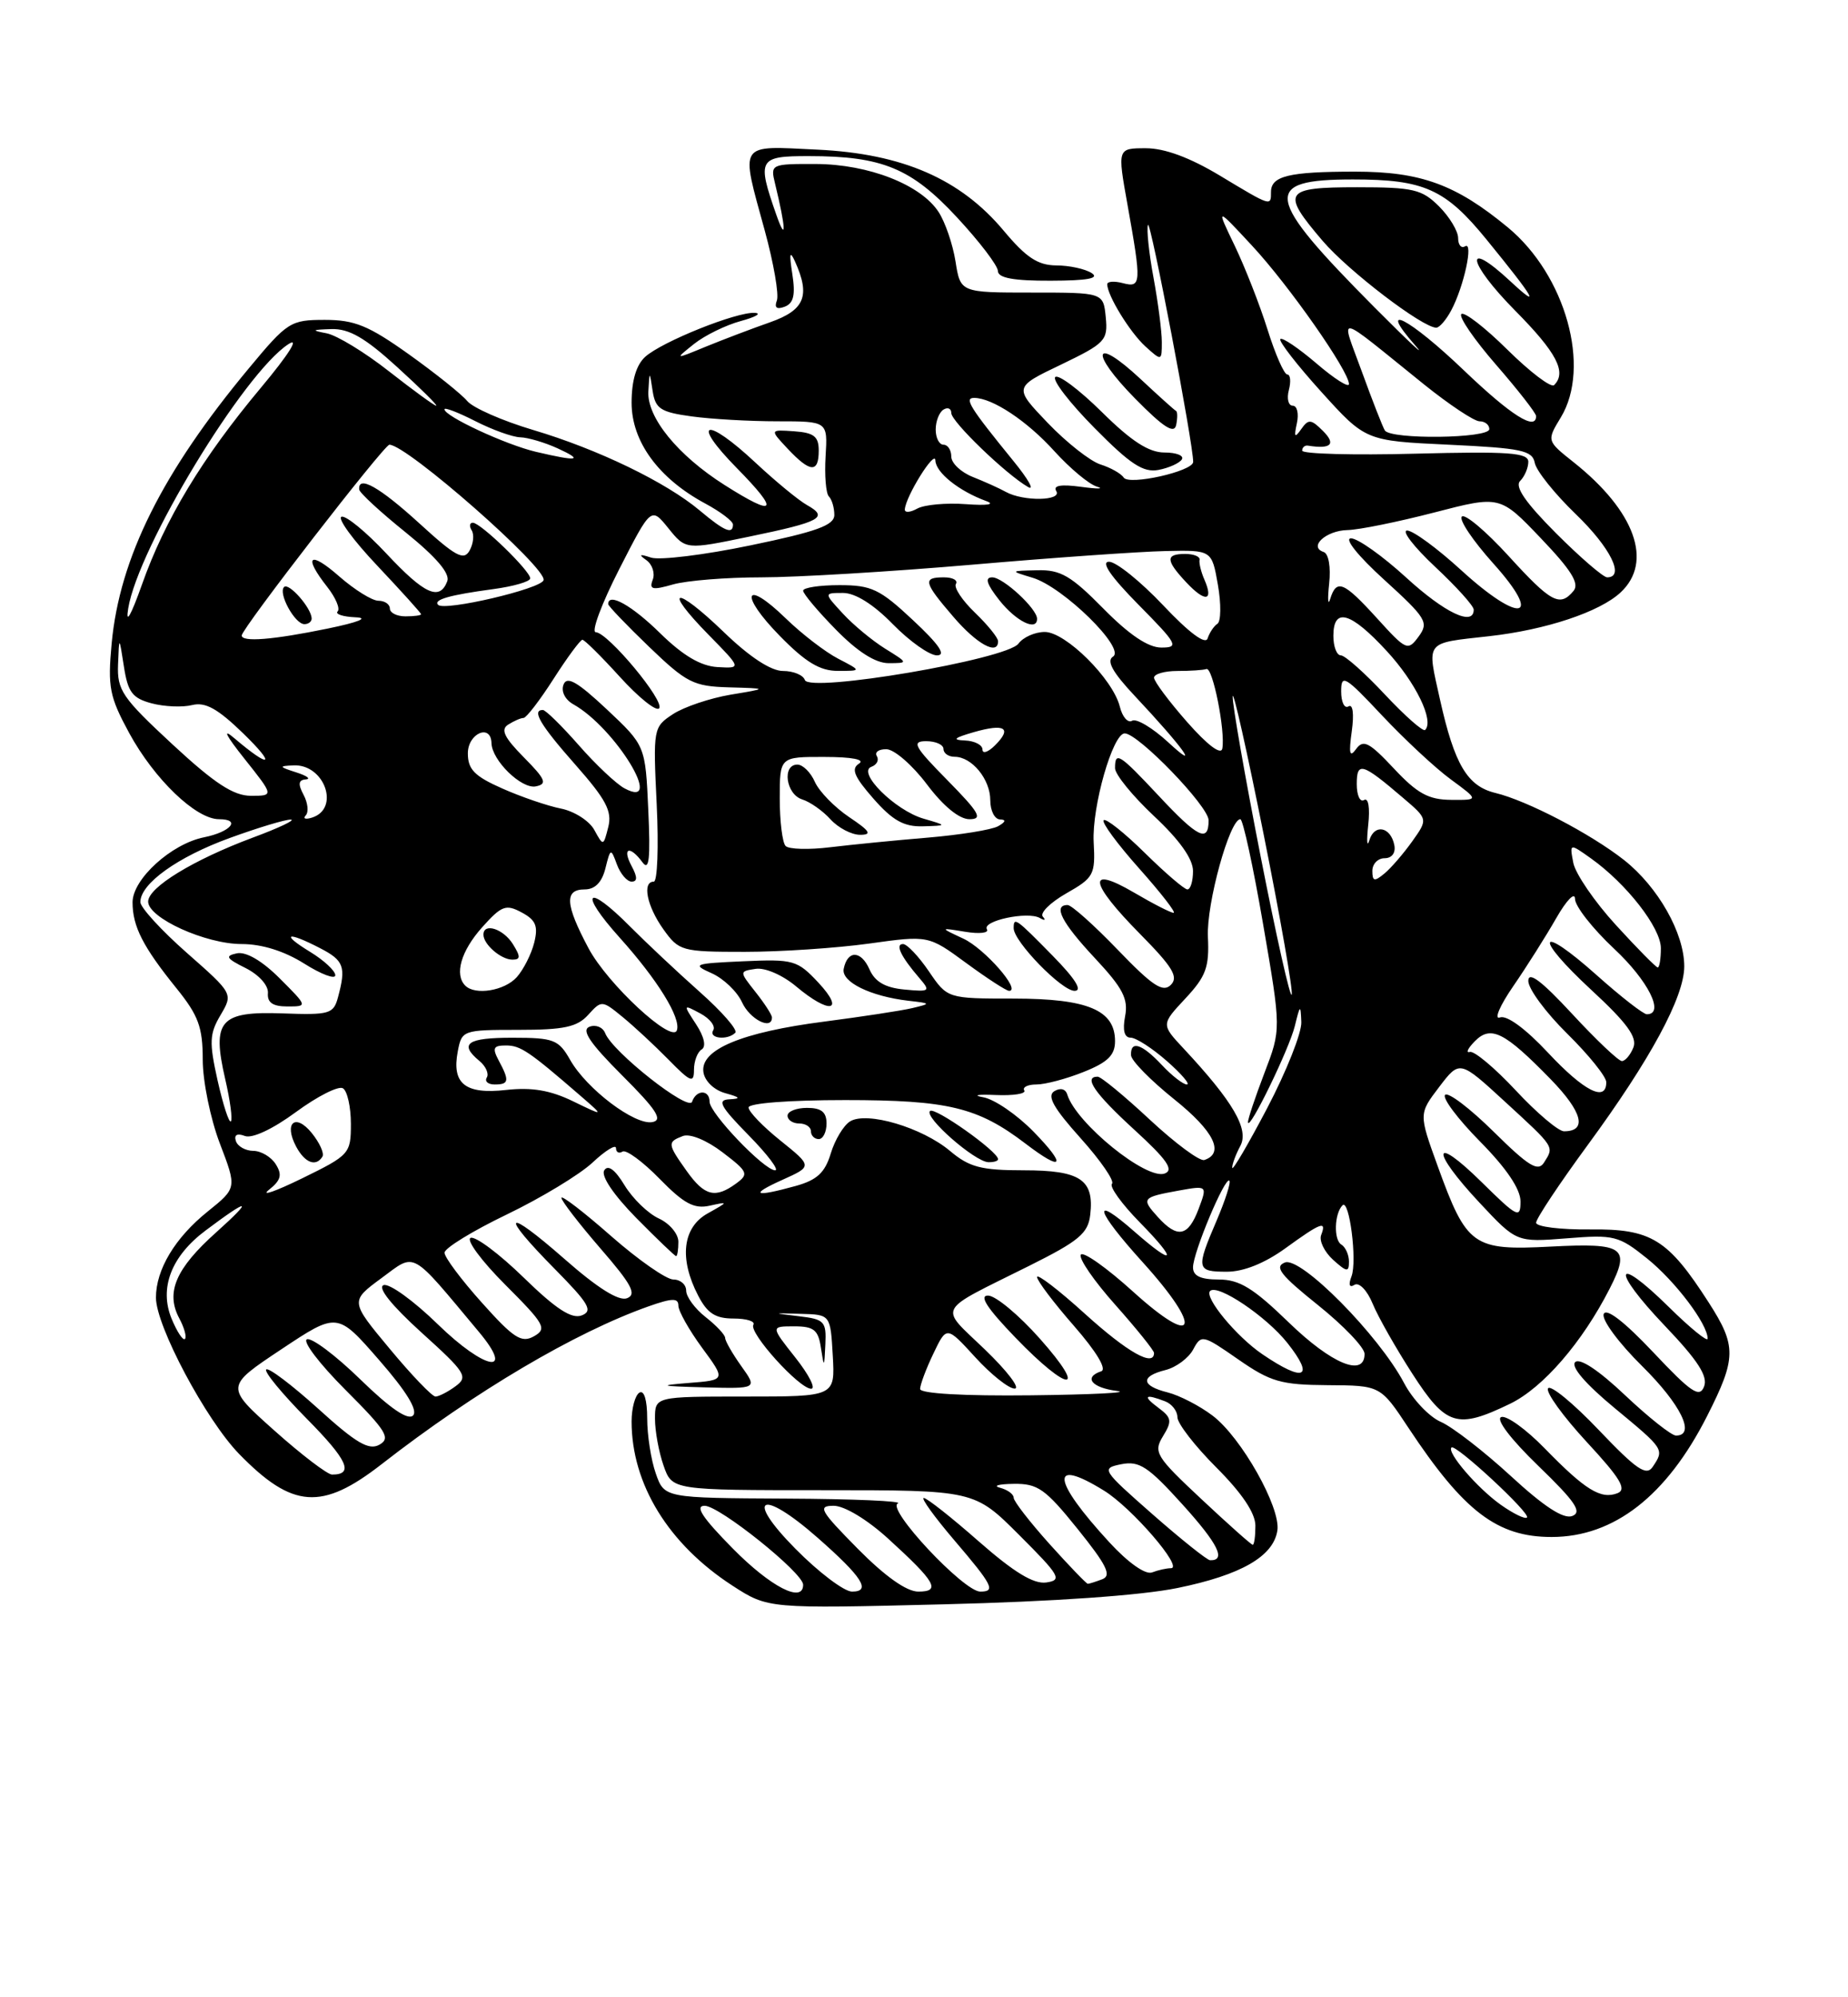 <?xml version="1.0" encoding="UTF-8" standalone="no"?>
<!DOCTYPE svg PUBLIC "-//W3C//DTD SVG 1.1//EN" "http://www.w3.org/Graphics/SVG/1.1/DTD/svg11.dtd" >
<svg xmlns="http://www.w3.org/2000/svg" xmlns:xlink="http://www.w3.org/1999/xlink" version="1.1" viewBox="0 0 237 256">
 <g >
 <path fill="currentColor"
d=" M 151.00 203.54 C 159.18 201.87 163.32 199.48 163.82 196.16 C 164.26 193.22 159.20 184.25 155.53 181.46 C 153.86 180.19 151.26 178.85 149.75 178.47 C 146.34 177.62 146.22 176.41 149.47 175.60 C 150.83 175.26 152.43 174.07 153.02 172.97 C 154.06 171.02 154.23 171.06 158.79 174.23 C 162.95 177.12 164.29 177.50 170.27 177.54 C 177.04 177.58 177.04 177.58 180.65 183.04 C 187.74 193.74 192.02 197.00 198.99 197.00 C 206.98 197.00 213.74 191.74 218.93 181.50 C 222.70 174.07 222.72 172.52 219.14 166.95 C 213.90 158.80 211.77 157.49 203.91 157.58 C 200.11 157.62 197.00 157.23 197.00 156.72 C 197.00 156.20 199.98 151.72 203.62 146.76 C 211.67 135.79 216.00 127.78 216.00 123.86 C 216.00 119.60 212.64 113.68 208.29 110.24 C 203.99 106.86 195.84 102.61 191.76 101.63 C 188.18 100.76 186.53 97.98 184.68 89.69 C 182.98 82.02 182.62 82.48 191.00 81.54 C 198.25 80.73 205.17 78.43 207.84 75.93 C 212.04 72.02 209.69 65.51 201.83 59.26 C 198.35 56.50 198.35 56.50 200.17 53.50 C 204.08 47.06 200.79 35.28 193.38 29.15 C 186.71 23.64 182.21 22.00 173.77 22.00 C 165.29 22.00 163.00 22.56 163.00 24.61 C 163.00 26.47 163.06 26.49 156.43 22.50 C 152.60 20.20 149.37 19.00 146.96 19.00 C 143.30 19.00 143.30 19.00 144.60 26.25 C 146.41 36.36 146.37 36.91 144.00 36.29 C 142.90 36.00 142.00 36.07 142.00 36.43 C 142.00 37.87 144.91 42.60 146.90 44.41 C 148.98 46.29 149.00 46.29 149.00 43.84 C 149.00 42.48 148.52 38.78 147.94 35.62 C 147.35 32.46 147.03 29.40 147.22 28.83 C 147.52 27.95 153.07 57.08 153.02 59.21 C 152.99 60.41 144.78 62.25 144.11 61.21 C 143.77 60.69 142.43 59.94 141.13 59.53 C 139.83 59.12 136.79 56.73 134.38 54.22 C 130.00 49.64 130.00 49.64 136.06 46.74 C 141.75 44.00 142.10 43.64 141.81 40.67 C 141.50 37.50 141.50 37.50 132.34 37.50 C 123.17 37.50 123.17 37.50 122.54 33.50 C 122.19 31.30 121.21 28.45 120.37 27.17 C 118.08 23.66 111.39 21.05 104.64 21.02 C 98.89 21.00 98.79 21.05 99.39 23.50 C 100.80 29.29 100.88 31.29 99.55 27.50 C 97.06 20.38 97.27 20.00 103.75 20.01 C 113.15 20.01 116.88 21.56 122.73 27.86 C 125.61 30.96 127.98 34.06 127.98 34.75 C 128.00 35.63 130.02 36.00 134.75 35.98 C 139.48 35.97 141.05 35.68 140.00 35.00 C 139.18 34.47 137.13 34.02 135.46 34.02 C 133.10 34.00 131.60 33.01 128.73 29.58 C 123.17 22.93 115.75 19.70 104.83 19.18 C 94.56 18.69 94.94 18.10 98.08 29.56 C 99.22 33.73 99.92 37.76 99.63 38.52 C 99.28 39.44 99.61 39.70 100.64 39.31 C 101.78 38.87 102.03 37.80 101.61 35.11 C 101.20 32.49 101.29 32.05 101.95 33.50 C 103.95 37.92 103.21 39.74 98.75 41.31 C 96.41 42.13 92.70 43.54 90.50 44.44 C 86.50 46.09 86.50 46.09 89.00 44.09 C 90.38 42.99 93.08 41.67 95.00 41.15 C 96.92 40.63 97.73 40.16 96.79 40.10 C 94.45 39.96 84.91 43.79 82.75 45.73 C 81.60 46.77 81.00 48.78 81.00 51.62 C 81.00 56.59 84.45 61.31 90.43 64.53 C 92.40 65.59 94.00 66.80 94.00 67.23 C 94.00 68.55 92.90 68.09 89.75 65.44 C 85.43 61.81 76.69 57.58 68.37 55.11 C 64.44 53.94 60.64 52.27 59.92 51.40 C 59.20 50.53 55.82 47.83 52.43 45.41 C 47.28 41.74 45.48 41.00 41.66 41.00 C 37.26 41.00 36.86 41.25 31.92 47.20 C 20.82 60.53 15.34 71.51 14.32 82.47 C 13.80 88.08 14.04 89.29 16.56 93.94 C 19.80 99.89 25.13 105.00 28.09 105.00 C 30.96 105.00 29.60 106.63 26.16 107.32 C 21.97 108.16 17.00 112.68 17.00 115.65 C 17.00 118.74 18.33 121.35 22.63 126.67 C 25.45 130.16 26.00 131.65 26.00 135.83 C 26.00 138.58 26.99 143.40 28.19 146.55 C 30.38 152.27 30.38 152.27 26.65 155.27 C 22.46 158.63 20.00 162.71 20.00 166.32 C 20.00 169.95 26.41 181.99 30.67 186.36 C 37.51 193.37 41.27 193.64 48.94 187.67 C 60.90 178.36 73.77 170.76 83.20 167.43 C 86.21 166.37 87.00 166.35 87.00 167.35 C 87.00 168.04 88.37 170.47 90.04 172.75 C 93.09 176.89 93.09 176.89 88.29 177.26 C 84.31 177.58 84.65 177.67 90.32 177.82 C 97.14 178.00 97.14 178.00 95.07 175.10 C 93.93 173.50 93.00 171.88 93.00 171.49 C 93.00 171.10 91.88 169.90 90.50 168.82 C 89.12 167.74 88.00 166.21 88.00 165.43 C 88.00 164.64 87.26 164.00 86.36 164.00 C 85.46 164.00 81.86 161.49 78.36 158.42 C 74.86 155.34 72.00 153.15 72.00 153.53 C 72.00 153.91 74.25 156.83 77.00 160.01 C 81.02 164.64 81.69 165.90 80.41 166.40 C 79.36 166.80 76.64 165.10 72.41 161.38 C 64.70 154.62 63.97 155.39 71.18 162.68 C 75.55 167.11 76.08 168.03 74.60 168.60 C 73.31 169.09 71.30 167.78 67.17 163.76 C 64.05 160.72 60.99 158.43 60.36 158.66 C 59.74 158.90 61.73 161.60 64.79 164.66 C 69.87 169.74 70.19 170.31 68.47 171.28 C 66.88 172.17 65.87 171.52 61.80 166.97 C 59.16 164.03 57.00 161.14 57.01 160.56 C 57.01 159.98 60.61 157.77 65.00 155.66 C 69.38 153.55 74.33 150.56 75.99 149.01 C 77.64 147.46 79.00 146.63 79.00 147.16 C 79.00 147.69 79.38 147.89 79.84 147.60 C 80.30 147.32 82.43 148.88 84.59 151.09 C 87.69 154.26 89.01 154.98 91.00 154.54 C 93.45 154.00 93.45 154.02 90.75 155.53 C 87.54 157.32 87.07 161.31 89.53 166.05 C 90.71 168.33 91.74 169.00 94.08 169.00 C 95.75 169.00 96.89 169.36 96.62 169.80 C 96.00 170.81 102.50 178.00 104.03 178.00 C 104.66 178.00 103.74 176.20 102.00 174.00 C 98.83 170.00 98.83 170.00 101.85 170.00 C 104.37 170.00 104.94 170.45 105.28 172.75 C 105.68 175.36 105.71 175.33 105.85 172.31 C 105.99 169.37 105.72 169.09 102.49 168.71 C 98.98 168.29 98.98 168.29 102.74 168.40 C 106.50 168.50 106.50 168.50 106.80 173.75 C 107.10 179.00 107.10 179.00 95.55 179.00 C 84.00 179.00 84.00 179.00 84.00 181.85 C 84.00 183.42 84.49 186.12 85.10 187.85 C 86.20 191.00 86.20 191.00 105.58 191.00 C 124.96 191.00 124.96 191.00 130.71 196.75 C 135.95 201.98 136.26 202.53 134.18 202.83 C 132.56 203.06 130.05 201.53 125.54 197.58 C 122.05 194.51 118.87 192.00 118.47 192.00 C 118.08 192.00 119.84 194.43 122.38 197.41 C 127.32 203.19 127.73 204.00 125.72 204.00 C 123.58 204.00 113.59 193.32 115.15 192.70 C 115.89 192.40 109.46 192.12 100.85 192.08 C 85.20 192.00 85.20 192.00 84.10 188.85 C 83.49 187.12 83.00 183.94 83.00 181.79 C 83.00 179.44 82.60 178.13 82.00 178.50 C 81.45 178.84 81.00 180.50 81.00 182.19 C 81.00 190.23 85.73 197.92 93.94 203.24 C 98.50 206.19 98.50 206.19 121.00 205.63 C 135.11 205.28 146.30 204.50 151.00 203.54 Z  M 87.00 159.16 C 87.00 158.15 85.87 156.81 84.50 156.18 C 83.12 155.55 81.15 153.64 80.11 151.94 C 78.87 149.89 77.97 149.24 77.49 150.01 C 77.05 150.72 78.69 153.15 81.59 156.10 C 84.25 158.79 86.55 161.00 86.71 161.00 C 86.87 161.00 87.00 160.17 87.00 159.16 Z  M 151.57 58.88 C 151.87 58.40 150.87 58.00 149.34 58.00 C 147.34 58.00 145.10 56.56 141.31 52.81 C 138.41 49.95 135.73 47.94 135.33 48.33 C 134.94 48.73 137.21 51.67 140.38 54.87 C 144.98 59.53 146.63 60.60 148.58 60.23 C 149.93 59.97 151.27 59.36 151.57 58.88 Z  M 150.82 52.67 C 150.63 52.58 148.57 50.73 146.25 48.56 C 140.23 42.95 139.65 45.06 145.56 51.07 C 149.21 54.78 150.59 55.67 150.84 54.47 C 151.02 53.58 151.02 52.77 150.82 52.67 Z  M 94.00 198.50 C 90.08 194.53 89.07 193.00 90.37 193.00 C 92.27 193.00 103.00 201.60 103.00 203.12 C 103.00 205.54 98.85 203.41 94.00 198.50 Z  M 102.00 198.50 C 95.40 191.82 97.61 190.73 104.85 197.09 C 110.59 202.13 111.78 204.00 109.27 204.00 C 108.26 204.00 104.99 201.53 102.00 198.50 Z  M 110.00 198.50 C 105.16 193.60 104.82 193.00 106.92 193.00 C 108.29 193.00 111.21 194.76 113.89 197.20 C 120.01 202.77 120.71 204.00 117.77 204.00 C 116.26 204.00 113.50 202.04 110.00 198.50 Z  M 134.59 197.89 C 132.07 195.08 130.00 192.42 130.00 191.97 C 130.00 191.51 129.21 190.94 128.25 190.69 C 127.29 190.44 128.07 190.21 130.00 190.19 C 133.09 190.14 134.06 190.83 138.21 195.98 C 141.92 200.59 142.59 201.94 141.38 202.41 C 140.53 202.73 139.69 203.00 139.51 203.00 C 139.33 203.00 137.12 200.70 134.59 197.89 Z  M 142.28 197.69 C 134.88 189.66 134.58 186.72 141.59 191.06 C 145.16 193.26 151.83 201.00 150.17 201.00 C 149.61 201.00 148.53 201.24 147.75 201.54 C 146.91 201.87 144.69 200.31 142.28 197.69 Z  M 147.81 194.09 C 141.29 188.36 141.19 188.20 143.81 187.67 C 146.11 187.22 147.25 187.97 151.64 192.82 C 156.23 197.89 157.29 200.04 155.19 199.98 C 154.81 199.97 151.49 197.32 147.81 194.09 Z  M 154.07 192.14 C 148.22 186.67 147.90 186.13 149.15 184.08 C 150.34 182.15 150.26 181.70 148.56 180.44 C 146.50 178.91 146.81 178.61 149.42 179.61 C 150.29 179.94 151.00 180.86 151.00 181.65 C 151.00 182.45 153.25 185.35 156.00 188.10 C 159.28 191.38 161.00 193.94 161.00 195.55 C 161.00 196.90 160.85 198.00 160.66 198.00 C 160.47 198.00 157.51 195.36 154.07 192.14 Z  M 192.44 192.85 C 189.45 190.72 185.51 186.14 186.15 185.53 C 186.67 185.03 196.34 194.00 195.83 194.50 C 195.59 194.75 194.06 194.00 192.44 192.85 Z  M 193.75 189.18 C 190.31 186.02 186.28 182.90 184.79 182.25 C 183.30 181.61 181.18 179.37 180.08 177.29 C 176.85 171.15 166.81 161.00 164.78 161.82 C 163.39 162.37 164.21 163.42 169.03 167.28 C 172.31 169.91 175.00 172.72 175.00 173.53 C 175.00 176.57 170.77 174.82 165.28 169.50 C 160.73 165.09 158.95 164.00 156.30 164.00 C 153.97 164.00 153.00 163.54 153.00 162.44 C 153.00 160.56 157.11 150.77 157.66 151.33 C 157.88 151.54 157.14 153.84 156.03 156.44 C 153.36 162.66 153.43 163.00 157.35 163.00 C 159.49 163.00 162.20 161.91 164.84 160.00 C 169.45 156.66 170.17 156.40 169.43 158.31 C 169.16 159.04 169.85 160.46 170.96 161.47 C 172.73 163.06 173.00 163.09 173.00 161.71 C 173.00 160.84 172.56 159.84 172.01 159.51 C 171.02 158.90 171.13 155.54 172.17 154.49 C 173.05 153.61 174.07 161.64 173.33 163.58 C 172.91 164.68 173.05 165.09 173.71 164.68 C 174.30 164.32 175.34 165.39 176.04 167.10 C 176.74 168.80 179.04 172.84 181.14 176.09 C 185.46 182.78 186.86 183.21 193.65 179.93 C 197.89 177.88 202.93 172.05 206.44 165.16 C 209.14 159.87 208.31 159.29 198.85 159.78 C 188.89 160.30 188.11 159.75 184.37 149.44 C 181.95 142.76 181.95 142.76 184.57 139.32 C 187.20 135.87 187.20 135.87 192.99 141.19 C 199.45 147.12 199.33 146.93 198.02 149.00 C 197.25 150.23 196.06 149.50 191.56 145.06 C 188.53 142.07 185.73 139.94 185.33 140.33 C 184.94 140.73 186.95 143.41 189.81 146.31 C 193.20 149.74 195.00 152.41 195.00 153.99 C 195.00 156.24 194.61 156.04 190.00 151.50 C 183.64 145.24 183.43 147.41 189.75 154.16 C 194.49 159.23 194.49 159.23 200.93 158.72 C 207.00 158.23 207.59 158.38 211.23 161.30 C 214.86 164.22 219.00 169.70 219.00 171.58 C 219.00 172.04 216.76 170.22 214.02 167.52 C 207.00 160.61 206.56 162.64 213.50 169.92 C 217.75 174.37 219.06 176.40 218.54 177.72 C 217.96 179.21 216.90 178.50 212.01 173.31 C 208.30 169.38 205.98 167.60 205.67 168.43 C 205.39 169.15 207.60 172.14 210.58 175.08 C 215.57 180.01 217.52 184.00 214.94 184.00 C 214.36 184.00 211.42 181.67 208.41 178.83 C 205.03 175.63 202.59 174.01 202.01 174.59 C 201.43 175.17 203.35 177.40 207.04 180.45 C 213.46 185.76 213.46 185.76 211.96 188.00 C 211.14 189.23 209.89 188.38 205.02 183.27 C 201.76 179.85 198.84 177.45 198.53 177.95 C 198.22 178.45 200.46 181.54 203.49 184.82 C 207.82 189.49 208.67 190.91 207.43 191.39 C 205.30 192.21 203.30 190.97 198.12 185.66 C 195.71 183.18 193.19 181.37 192.52 181.63 C 191.80 181.91 193.76 184.48 197.29 187.89 C 202.03 192.47 202.94 193.81 201.64 194.31 C 200.52 194.74 198.03 193.12 193.75 189.18 Z  M 35.19 183.36 C 28.88 177.73 28.88 177.73 36.07 172.95 C 43.26 168.17 43.26 168.17 48.61 174.31 C 52.14 178.35 53.62 180.78 52.97 181.43 C 52.32 182.08 50.03 180.52 46.24 176.83 C 43.08 173.75 39.99 171.43 39.37 171.66 C 38.75 171.89 40.97 174.81 44.31 178.15 C 49.55 183.39 50.14 184.34 48.66 185.17 C 47.31 185.93 45.68 184.98 40.81 180.56 C 37.43 177.51 34.43 175.24 34.14 175.53 C 33.85 175.82 36.19 178.65 39.33 181.83 C 44.59 187.14 45.43 189.01 42.58 189.00 C 41.99 188.99 38.66 186.46 35.19 183.36 Z  M 49.99 172.89 C 44.90 166.78 44.90 166.78 48.92 163.82 C 53.38 160.54 52.52 160.07 61.39 170.68 C 66.14 176.34 62.21 175.64 56.15 169.74 C 53.04 166.71 49.91 164.45 49.19 164.72 C 48.38 165.02 50.20 167.30 54.05 170.79 C 59.73 175.92 60.08 176.47 58.42 177.68 C 57.43 178.41 56.27 179.00 55.85 179.00 C 55.42 179.00 52.78 176.25 49.99 172.89 Z  M 118.00 178.03 C 118.00 177.50 118.76 175.46 119.70 173.50 C 121.40 169.94 121.40 169.94 125.08 173.97 C 127.11 176.19 129.38 177.99 130.13 177.98 C 130.89 177.97 129.16 175.71 126.30 172.96 C 120.39 167.27 119.85 168.30 132.00 162.24 C 138.38 159.06 139.55 158.08 139.82 155.69 C 140.34 151.19 138.55 150.00 131.27 150.00 C 125.83 150.00 124.31 149.60 121.85 147.53 C 118.26 144.51 111.17 142.41 109.02 143.73 C 108.18 144.25 107.07 146.10 106.54 147.85 C 105.80 150.30 104.78 151.25 102.04 152.01 C 96.73 153.48 96.03 153.16 100.35 151.22 C 104.19 149.49 104.19 149.49 100.10 146.20 C 97.84 144.39 96.00 142.48 96.00 141.95 C 96.00 141.40 101.20 141.00 108.38 141.00 C 121.59 141.00 125.41 141.92 131.53 146.59 C 136.34 150.26 136.86 149.47 132.55 145.05 C 130.43 142.88 127.53 140.89 126.10 140.64 C 124.67 140.38 125.37 140.25 127.67 140.35 C 129.96 140.45 131.62 140.19 131.36 139.77 C 131.10 139.35 131.80 139.00 132.92 139.00 C 134.04 139.00 136.77 138.28 138.98 137.39 C 142.07 136.16 143.00 135.24 143.00 133.45 C 143.00 129.47 139.51 128.00 130.03 127.99 C 121.50 127.99 121.50 127.99 119.12 124.49 C 117.81 122.57 116.32 121.00 115.81 121.00 C 114.77 121.00 115.53 122.60 117.88 125.33 C 119.37 127.06 119.27 127.14 115.98 126.83 C 113.52 126.60 112.21 125.84 111.51 124.25 C 110.43 121.79 108.68 121.76 108.20 124.19 C 107.88 125.86 111.63 127.70 116.50 128.27 C 119.41 128.60 119.43 128.63 117.00 129.21 C 115.62 129.54 110.55 130.31 105.71 130.94 C 95.12 132.30 89.79 134.53 90.21 137.41 C 90.37 138.56 91.57 139.71 93.00 140.11 C 94.95 140.65 95.07 140.82 93.54 140.90 C 91.93 140.98 92.36 141.79 96.00 145.50 C 98.43 147.97 99.96 150.00 99.41 150.00 C 98.01 150.00 91.00 142.68 91.00 141.21 C 91.00 139.64 89.29 139.64 88.76 141.21 C 88.32 142.53 78.52 134.80 77.61 132.42 C 77.31 131.66 76.41 131.29 75.60 131.60 C 74.52 132.02 75.63 133.68 79.78 137.83 C 84.20 142.24 85.05 143.56 83.67 143.82 C 81.43 144.26 75.23 139.58 73.12 135.85 C 71.64 133.25 71.02 133.01 65.75 133.01 C 59.91 133.00 58.81 133.77 61.49 135.99 C 62.31 136.67 62.73 137.63 62.43 138.11 C 62.13 138.60 62.58 139.00 63.44 139.00 C 65.28 139.00 65.36 138.53 63.96 135.93 C 63.11 134.33 63.26 134.00 64.88 134.00 C 66.75 134.00 67.81 134.71 74.50 140.50 C 77.50 143.10 77.50 143.10 73.48 141.15 C 70.58 139.74 68.20 139.34 64.94 139.70 C 59.66 140.30 57.91 138.91 58.71 134.75 C 59.22 132.05 59.37 132.00 66.46 132.00 C 72.32 132.00 74.02 131.64 75.43 130.08 C 77.14 128.19 77.21 128.19 79.82 130.33 C 81.28 131.52 83.94 133.99 85.74 135.82 C 88.57 138.71 89.00 138.88 89.00 137.13 C 89.00 136.02 89.44 134.84 89.99 134.51 C 90.59 134.13 90.31 132.88 89.28 131.30 C 87.59 128.72 87.59 128.71 89.82 129.90 C 91.05 130.56 91.79 131.53 91.47 132.05 C 90.82 133.10 93.29 133.38 94.30 132.37 C 94.64 132.02 92.59 129.66 89.72 127.12 C 86.86 124.58 82.85 120.81 80.80 118.75 C 75.19 113.10 74.14 114.25 79.48 120.19 C 84.32 125.57 87.35 130.47 86.81 132.05 C 86.21 133.81 77.90 126.11 75.47 121.53 C 72.48 115.92 72.36 114.00 74.98 114.00 C 76.30 114.00 77.19 113.10 77.64 111.31 C 78.29 108.69 78.34 108.68 79.12 110.81 C 79.57 112.01 80.42 113.00 81.00 113.00 C 81.76 113.00 81.76 112.42 81.00 111.00 C 79.74 108.65 80.77 108.31 82.40 110.53 C 83.25 111.69 83.43 110.07 83.14 103.82 C 82.77 95.57 82.77 95.57 77.81 90.91 C 74.03 87.37 72.70 86.61 72.27 87.75 C 71.93 88.62 72.47 89.68 73.54 90.28 C 78.92 93.30 85.36 103.87 80.10 101.05 C 79.06 100.50 76.41 98.01 74.23 95.52 C 72.04 93.03 69.97 91.00 69.62 91.00 C 68.15 91.00 69.30 92.94 73.82 98.05 C 77.72 102.47 78.52 103.97 78.01 106.00 C 77.38 108.48 77.37 108.48 76.22 106.38 C 75.59 105.22 73.66 103.98 71.95 103.64 C 70.23 103.30 66.84 102.14 64.41 101.06 C 60.86 99.49 60.00 98.62 60.00 96.56 C 60.00 93.99 62.97 92.71 63.03 95.25 C 63.09 97.47 66.89 101.17 68.72 100.79 C 70.22 100.49 69.98 99.90 67.18 97.07 C 64.65 94.51 64.17 93.50 65.18 92.87 C 65.91 92.41 66.79 92.02 67.15 92.02 C 67.50 92.01 69.24 89.75 71.00 87.00 C 72.76 84.25 74.43 82.00 74.69 82.00 C 74.96 82.00 77.12 84.14 79.49 86.75 C 81.86 89.36 84.12 91.19 84.52 90.80 C 85.37 89.97 77.98 81.08 76.40 81.03 C 75.80 81.01 77.15 77.39 79.40 72.98 C 83.50 64.96 83.50 64.96 85.72 67.71 C 87.95 70.47 87.95 70.47 96.09 68.78 C 105.28 66.88 106.32 66.32 103.50 64.74 C 102.41 64.13 99.45 61.69 96.91 59.32 C 90.49 53.31 88.48 53.88 94.50 60.00 C 100.04 65.63 99.52 66.35 92.93 62.17 C 86.92 58.36 82.96 53.50 83.15 50.17 C 83.30 47.50 83.30 47.50 83.70 50.12 C 84.05 52.39 84.72 52.83 88.69 53.37 C 91.22 53.72 96.18 54.00 99.72 54.00 C 106.15 54.00 106.15 54.00 105.88 58.47 C 105.73 60.92 105.92 63.25 106.30 63.63 C 106.69 64.02 107.00 65.09 107.00 66.00 C 107.00 67.33 104.74 68.14 96.25 69.90 C 90.34 71.13 84.60 71.83 83.50 71.47 C 82.01 70.98 81.85 71.06 82.90 71.80 C 83.66 72.35 84.03 73.48 83.71 74.31 C 83.23 75.57 83.66 75.67 86.31 74.91 C 88.06 74.41 93.16 74.00 97.65 74.00 C 102.14 74.00 114.29 73.27 124.65 72.38 C 135.02 71.48 146.18 70.70 149.46 70.63 C 155.41 70.50 155.41 70.50 156.19 74.95 C 156.62 77.40 156.59 79.65 156.13 79.95 C 155.67 80.25 155.11 81.10 154.87 81.83 C 154.60 82.67 152.48 81.09 149.17 77.58 C 146.26 74.51 143.14 72.00 142.23 72.00 C 141.14 72.00 142.44 73.89 146.00 77.50 C 151.03 82.59 151.24 83.00 148.93 83.00 C 147.25 83.00 144.81 81.36 141.50 78.00 C 137.36 73.80 136.01 73.01 133.04 73.09 C 129.50 73.17 129.50 73.17 132.42 74.05 C 136.34 75.22 144.41 83.13 142.74 84.16 C 141.87 84.70 142.68 86.17 145.54 89.21 C 151.72 95.79 154.11 99.11 149.82 95.14 C 147.81 93.29 145.73 92.05 145.19 92.38 C 144.65 92.71 143.94 91.90 143.61 90.56 C 142.72 87.02 136.66 81.00 133.99 81.00 C 132.74 81.00 131.22 81.67 130.61 82.50 C 129.11 84.52 103.78 88.83 103.22 87.16 C 103.01 86.52 101.74 86.00 100.41 86.00 C 98.87 86.00 96.12 84.20 92.82 81.01 C 86.55 74.97 84.89 75.27 90.87 81.36 C 95.11 85.68 95.11 85.68 92.00 85.50 C 89.86 85.37 87.59 84.03 84.66 81.16 C 81.04 77.60 78.00 75.90 78.00 77.43 C 78.00 77.67 80.36 80.13 83.25 82.91 C 88.05 87.52 88.93 87.97 93.50 88.10 C 98.50 88.24 98.50 88.24 93.69 89.04 C 91.04 89.49 87.72 90.61 86.31 91.53 C 83.78 93.19 83.75 93.36 84.22 103.11 C 84.48 108.55 84.31 113.00 83.85 113.00 C 82.33 113.00 82.95 116.13 85.07 119.10 C 87.07 121.90 87.41 122.00 95.50 122.00 C 100.09 122.00 107.28 121.52 111.46 120.94 C 119.07 119.88 119.07 119.88 123.92 123.44 C 126.59 125.40 129.06 127.00 129.41 127.00 C 131.02 127.00 126.27 121.58 123.55 120.31 C 120.50 118.89 120.50 118.89 123.80 119.43 C 125.61 119.73 126.86 119.58 126.57 119.11 C 125.90 118.03 131.79 116.77 133.35 117.66 C 133.98 118.03 134.16 117.95 133.74 117.49 C 133.33 117.03 134.68 115.69 136.74 114.51 C 140.28 112.50 140.49 112.12 140.26 107.94 C 140.02 103.41 142.71 94.00 144.24 94.00 C 145.97 94.00 155.00 103.34 155.00 105.14 C 155.00 108.05 153.63 107.39 148.60 102.00 C 143.53 96.59 143.00 96.25 143.00 98.46 C 143.00 99.26 145.25 102.02 148.00 104.60 C 151.27 107.66 153.00 110.09 153.00 111.64 C 153.00 112.94 152.68 114.00 152.28 114.00 C 151.89 114.00 149.43 111.89 146.81 109.31 C 144.19 106.73 141.82 104.85 141.54 105.13 C 141.26 105.41 143.31 108.19 146.10 111.32 C 148.88 114.44 150.87 117.00 150.51 117.00 C 150.15 117.00 147.86 115.83 145.43 114.40 C 139.34 110.84 139.67 113.09 146.21 119.71 C 150.40 123.95 151.17 125.23 150.15 126.24 C 149.14 127.25 147.81 126.37 143.36 121.75 C 140.32 118.59 137.42 116.00 136.92 116.00 C 135.00 116.00 136.15 118.25 140.41 122.80 C 144.00 126.64 144.72 128.02 144.29 130.26 C 143.95 132.05 144.19 133.00 145.00 133.00 C 145.68 133.00 147.77 134.35 149.65 136.00 C 151.53 137.65 152.68 139.00 152.21 139.00 C 151.74 139.00 150.29 137.88 149.00 136.50 C 146.43 133.77 144.97 133.31 145.05 135.25 C 145.07 135.94 147.57 138.48 150.59 140.90 C 155.68 144.97 157.09 147.81 154.45 148.68 C 153.87 148.88 150.73 146.55 147.47 143.52 C 144.21 140.48 141.20 138.00 140.77 138.00 C 138.90 138.00 140.39 140.15 145.47 144.80 C 149.65 148.62 150.58 149.95 149.38 150.41 C 147.05 151.30 138.01 143.98 136.87 140.28 C 136.65 139.56 135.98 139.39 135.20 139.87 C 134.24 140.47 135.13 142.04 138.58 145.88 C 141.15 148.74 142.96 151.37 142.61 151.73 C 142.25 152.09 143.86 154.32 146.19 156.69 C 151.11 161.70 150.69 162.42 145.50 157.87 C 139.88 152.93 140.46 155.07 146.58 161.82 C 154.32 170.38 153.46 172.93 145.32 165.56 C 141.92 162.48 138.90 160.35 138.61 160.82 C 138.32 161.30 140.31 164.19 143.04 167.25 C 145.77 170.32 148.00 173.09 148.00 173.41 C 148.00 175.25 144.60 173.33 139.17 168.42 C 135.78 165.34 133.00 163.22 133.00 163.68 C 133.00 164.15 135.13 166.97 137.73 169.94 C 140.61 173.24 141.98 175.51 141.23 175.76 C 138.92 176.53 140.00 177.87 143.25 178.28 C 145.04 178.50 140.09 178.75 132.25 178.84 C 123.64 178.94 118.00 178.62 118.00 178.03 Z  M 133.34 171.56 C 130.68 168.56 127.71 166.09 126.74 166.06 C 125.51 166.02 126.57 167.66 130.24 171.46 C 137.08 178.56 139.64 178.64 133.34 171.56 Z  M 128.00 148.58 C 128.00 147.59 119.85 141.82 119.27 142.40 C 118.48 143.18 125.01 148.90 126.75 148.96 C 127.44 148.98 128.00 148.81 128.00 148.58 Z  M 106.00 144.00 C 106.00 142.53 105.33 142.00 103.50 142.00 C 102.12 142.00 101.00 142.45 101.00 143.00 C 101.00 143.55 101.67 144.00 102.50 144.00 C 103.33 144.00 104.00 144.45 104.00 145.00 C 104.00 145.55 104.45 146.00 105.00 146.00 C 105.55 146.00 106.00 145.10 106.00 144.00 Z  M 99.00 130.41 C 99.00 130.08 98.06 128.62 96.90 127.16 C 94.80 124.50 94.80 124.50 96.92 124.18 C 98.12 124.00 100.37 124.98 102.10 126.43 C 106.38 130.03 108.44 129.69 104.96 125.95 C 102.25 123.06 101.78 122.92 95.30 123.21 C 88.99 123.49 88.70 123.60 91.26 124.74 C 92.78 125.41 94.54 127.09 95.17 128.48 C 96.17 130.66 99.00 132.09 99.00 130.41 Z  M 135.00 122.50 C 130.26 117.67 130.00 117.49 130.00 118.97 C 130.00 120.67 136.15 127.00 137.81 127.00 C 138.87 127.00 137.91 125.46 135.00 122.50 Z  M 107.50 84.43 C 105.85 83.58 102.82 81.25 100.77 79.26 C 95.43 74.07 94.75 76.15 100.02 81.52 C 103.32 84.89 105.17 86.00 107.46 85.99 C 110.50 85.99 110.50 85.99 107.50 84.43 Z  M 113.50 83.13 C 111.85 82.10 109.41 80.08 108.08 78.63 C 105.65 76.00 105.65 76.00 108.12 76.00 C 109.69 76.00 112.03 77.47 114.50 80.00 C 116.65 82.20 119.20 84.00 120.16 84.00 C 121.38 84.00 120.45 82.63 117.10 79.50 C 112.83 75.50 111.77 75.00 107.65 75.00 C 105.09 75.00 103.00 75.32 103.00 75.71 C 103.00 76.10 104.89 78.35 107.21 80.71 C 109.98 83.54 112.28 85.00 113.96 85.00 C 116.50 84.99 116.50 84.99 113.50 83.13 Z  M 128.00 82.19 C 128.00 81.74 126.67 80.10 125.04 78.53 C 123.41 76.97 122.31 75.31 122.59 74.85 C 122.88 74.38 122.19 74.00 121.06 74.00 C 118.30 74.00 118.44 74.61 122.25 79.04 C 125.28 82.58 128.00 84.06 128.00 82.19 Z  M 133.00 79.31 C 133.00 78.02 128.65 74.00 127.25 74.00 C 126.26 74.00 126.53 74.86 128.17 76.94 C 130.31 79.64 133.00 80.97 133.00 79.31 Z  M 154.46 74.29 C 154.03 73.31 153.75 72.16 153.84 71.75 C 153.93 71.34 153.10 71.00 152.00 71.00 C 149.44 71.00 149.48 71.82 152.17 74.68 C 154.58 77.24 155.67 77.06 154.46 74.29 Z  M 105.00 57.75 C 105.00 55.94 104.38 55.46 101.85 55.28 C 98.71 55.06 98.71 55.06 101.03 57.53 C 103.91 60.59 105.00 60.66 105.00 57.75 Z  M 161.90 173.58 C 158.57 171.32 154.40 166.27 155.19 165.47 C 156.15 164.52 162.40 168.72 165.11 172.14 C 168.65 176.61 167.27 177.23 161.90 173.58 Z  M 22.01 169.03 C 20.39 165.11 21.96 161.01 26.36 157.72 C 31.99 153.49 32.60 153.58 27.75 157.93 C 22.53 162.59 21.21 165.66 23.00 168.99 C 23.64 170.19 23.96 171.37 23.72 171.62 C 23.47 171.86 22.70 170.70 22.01 169.03 Z  M 148.49 155.99 C 146.33 153.60 146.45 153.46 151.17 152.60 C 154.85 151.94 154.85 151.94 153.71 154.97 C 152.37 158.51 151.01 158.77 148.49 155.99 Z  M 34.48 152.51 C 36.03 151.28 36.22 150.58 35.37 149.23 C 34.78 148.28 33.47 147.51 32.48 147.51 C 31.49 147.50 30.48 146.94 30.25 146.25 C 29.99 145.46 30.41 145.22 31.40 145.60 C 32.33 145.96 34.97 144.73 37.96 142.53 C 40.71 140.51 43.42 139.14 43.98 139.49 C 44.54 139.83 45.00 141.88 45.00 144.04 C 45.00 147.87 44.84 148.05 38.75 151.03 C 35.31 152.71 33.39 153.38 34.48 152.51 Z  M 41.35 148.25 C 41.61 147.83 40.99 146.47 39.98 145.22 C 37.86 142.61 36.36 143.94 37.99 146.98 C 39.10 149.05 40.52 149.59 41.35 148.25 Z  M 88.07 150.10 C 85.59 146.61 85.56 146.38 87.57 145.61 C 88.48 145.26 90.63 146.14 92.67 147.70 C 95.94 150.19 96.06 150.48 94.41 151.69 C 91.73 153.65 90.35 153.30 88.07 150.10 Z  M 158.03 149.68 C 158.01 149.24 158.48 147.97 159.07 146.87 C 160.21 144.74 158.14 141.19 151.80 134.40 C 148.91 131.31 148.91 131.31 152.02 127.98 C 154.67 125.14 155.10 123.97 154.91 120.07 C 154.71 115.83 157.70 105.00 159.07 105.00 C 159.40 105.00 160.72 111.06 161.99 118.46 C 164.31 131.92 164.31 131.92 162.15 137.55 C 160.97 140.64 160.02 143.48 160.05 143.84 C 160.14 145.12 165.34 134.46 166.06 131.50 C 166.73 128.75 166.80 128.71 166.89 131.00 C 166.95 132.38 164.98 137.32 162.53 142.00 C 160.07 146.68 158.05 150.13 158.03 149.68 Z  M 194.39 139.76 C 191.70 136.88 189.05 134.66 188.50 134.83 C 187.95 134.99 188.24 134.38 189.13 133.47 C 191.19 131.37 192.94 132.25 198.87 138.33 C 202.96 142.53 203.59 145.00 200.58 145.00 C 199.86 145.00 197.07 142.64 194.39 139.76 Z  M 27.91 138.51 C 26.81 133.58 26.86 132.51 28.28 130.11 C 29.90 127.36 29.90 127.36 23.95 122.12 C 20.68 119.24 18.00 116.31 18.00 115.62 C 18.00 113.26 22.79 109.83 29.46 107.41 C 33.11 106.08 36.63 105.02 37.30 105.05 C 37.96 105.08 35.77 106.12 32.42 107.36 C 24.80 110.20 19.00 113.74 19.00 115.56 C 19.00 117.66 26.36 121.00 30.98 121.00 C 33.59 121.00 36.46 121.90 39.02 123.51 C 41.21 124.89 43.00 125.56 43.00 125.00 C 43.00 124.43 41.54 123.08 39.75 121.99 C 35.92 119.65 36.81 119.33 41.05 121.53 C 44.11 123.11 44.40 123.91 43.35 127.81 C 42.78 129.96 42.27 130.11 36.25 129.89 C 28.20 129.60 27.15 130.80 28.88 138.30 C 29.52 141.05 29.84 143.49 29.61 143.73 C 29.37 143.96 28.61 141.61 27.91 138.51 Z  M 35.87 125.40 C 33.62 123.15 31.56 121.95 30.38 122.19 C 28.82 122.52 29.00 122.84 31.50 124.08 C 33.22 124.95 34.44 126.31 34.36 127.29 C 34.26 128.50 34.98 129.00 36.84 129.00 C 39.47 129.00 39.47 129.00 35.87 125.40 Z  M 198.53 134.93 C 195.64 131.84 193.24 130.08 192.36 130.41 C 191.57 130.72 192.34 128.91 194.07 126.40 C 195.80 123.89 198.28 119.96 199.59 117.67 C 200.90 115.38 201.98 114.27 201.99 115.21 C 201.99 116.15 204.25 119.02 207.00 121.60 C 211.39 125.70 213.54 130.00 211.20 130.00 C 210.76 130.00 207.89 127.77 204.83 125.04 C 197.21 118.24 196.56 119.92 204.10 126.90 C 208.63 131.08 209.99 132.94 209.48 134.25 C 209.10 135.21 208.43 136.00 208.00 136.00 C 207.57 136.00 204.69 133.27 201.61 129.94 C 197.68 125.70 196.00 124.44 196.00 125.73 C 196.00 126.75 198.25 129.79 201.00 132.50 C 203.75 135.21 206.00 138.00 206.00 138.71 C 206.00 141.31 203.15 139.87 198.53 134.93 Z  M 161.67 109.76 C 159.65 99.47 158.04 90.25 158.09 89.27 C 158.13 88.30 159.93 96.28 162.07 107.00 C 164.22 117.72 165.83 126.94 165.66 127.49 C 165.48 128.03 163.69 120.05 161.67 109.76 Z  M 59.67 126.33 C 58.25 124.92 59.12 121.90 61.81 118.88 C 64.32 116.07 64.88 115.86 66.90 116.95 C 68.72 117.92 69.04 118.70 68.51 120.83 C 68.14 122.30 67.13 124.29 66.27 125.25 C 64.70 126.99 60.94 127.61 59.67 126.33 Z  M 65.77 121.00 C 64.54 119.04 62.00 118.23 62.00 119.80 C 62.00 121.05 64.26 123.00 65.71 123.00 C 66.77 123.00 66.78 122.62 65.77 121.00 Z  M 207.23 118.56 C 204.49 115.57 202.04 111.98 201.77 110.59 C 201.29 108.07 201.29 108.07 204.03 110.02 C 208.60 113.27 213.00 118.92 213.00 121.53 C 213.00 122.89 212.82 124.00 212.60 124.00 C 212.38 124.00 209.96 121.55 207.23 118.56 Z  M 176.00 111.62 C 176.00 110.73 176.71 110.00 177.57 110.00 C 178.50 110.00 179.01 109.32 178.82 108.33 C 178.36 105.97 176.27 105.55 175.62 107.69 C 175.31 108.69 175.25 107.80 175.47 105.73 C 175.71 103.53 175.49 102.20 174.94 102.54 C 174.42 102.86 174.00 101.94 174.00 100.51 C 174.00 97.57 174.68 97.77 179.92 102.25 C 183.14 104.99 183.14 104.99 181.12 107.83 C 180.00 109.40 178.40 111.26 177.55 111.96 C 176.26 113.03 176.00 112.97 176.00 111.62 Z  M 100.75 108.43 C 100.34 108.01 100.00 105.27 100.00 102.33 C 100.00 97.00 100.00 97.00 105.75 97.02 C 109.29 97.02 110.99 97.36 110.16 97.88 C 109.12 98.54 109.54 99.54 112.01 102.36 C 114.48 105.17 115.93 105.98 118.35 105.91 C 121.50 105.82 121.50 105.82 118.44 104.93 C 114.79 103.87 109.85 98.96 111.76 98.28 C 112.45 98.03 112.76 97.42 112.45 96.91 C 112.14 96.41 112.70 96.01 113.69 96.03 C 114.69 96.05 117.02 98.07 118.87 100.53 C 120.98 103.33 123.02 105.00 124.33 105.00 C 126.08 105.00 125.61 104.18 121.50 100.00 C 117.22 95.66 116.87 95.00 118.79 95.00 C 120.00 95.00 121.00 95.45 121.00 96.00 C 121.00 96.55 121.64 97.00 122.43 97.00 C 124.64 97.00 127.00 99.88 127.00 102.57 C 127.00 103.91 127.56 105.01 128.25 105.03 C 129.06 105.05 128.98 105.35 128.00 105.90 C 127.17 106.36 123.12 107.01 119.00 107.36 C 114.88 107.70 109.25 108.26 106.50 108.59 C 103.75 108.93 101.16 108.86 100.75 108.43 Z  M 108.90 104.73 C 107.03 103.47 105.06 101.45 104.51 100.23 C 103.97 99.00 102.96 98.00 102.26 98.00 C 100.27 98.00 100.79 101.80 102.87 102.46 C 103.90 102.78 105.54 103.94 106.52 105.03 C 107.51 106.11 109.21 107.00 110.30 107.00 C 111.88 107.00 111.59 106.53 108.90 104.73 Z  M 39.21 104.51 C 39.61 104.08 39.48 102.90 38.93 101.87 C 38.20 100.50 38.27 99.97 39.21 99.90 C 39.92 99.85 39.38 99.44 38.00 99.00 C 35.75 98.28 35.72 98.19 37.63 98.10 C 41.62 97.91 43.66 103.66 40.00 104.80 C 39.17 105.06 38.82 104.93 39.21 104.51 Z  M 178.76 98.50 C 175.60 95.13 174.84 94.74 173.92 96.00 C 173.09 97.15 172.96 96.61 173.36 93.73 C 173.67 91.49 173.50 90.19 172.94 90.54 C 172.42 90.86 172.00 89.99 172.00 88.62 C 172.00 86.35 172.47 86.62 177.25 91.71 C 180.14 94.78 184.11 98.48 186.09 99.92 C 189.67 102.55 189.67 102.55 186.09 102.52 C 183.21 102.50 181.76 101.71 178.76 98.50 Z  M 22.12 95.41 C 15.66 89.42 15.01 88.47 15.14 85.16 C 15.28 81.50 15.28 81.50 15.89 85.43 C 16.40 88.73 16.98 89.49 19.45 90.15 C 21.08 90.58 23.41 90.68 24.64 90.37 C 26.34 89.95 27.92 90.83 31.19 94.00 C 35.49 98.18 34.71 98.58 30.03 94.60 C 28.47 93.27 28.96 94.25 31.35 97.25 C 35.13 102.00 35.13 102.00 32.19 102.00 C 29.95 102.00 27.54 100.43 22.12 95.41 Z  M 126.00 96.07 C 126.00 95.48 124.99 94.96 123.75 94.91 C 122.06 94.84 122.34 94.58 124.86 93.85 C 128.86 92.70 129.84 93.30 127.62 95.52 C 126.73 96.41 126.00 96.66 126.00 96.07 Z  M 152.25 92.55 C 149.91 89.89 148.00 87.33 148.00 86.86 C 148.00 86.39 149.35 86.00 151.00 86.00 C 152.65 86.00 154.33 85.89 154.72 85.75 C 155.53 85.47 157.16 93.68 156.76 95.94 C 156.60 96.82 154.87 95.52 152.25 92.55 Z  M 177.61 89.02 C 175.03 86.26 172.49 84.00 171.96 84.00 C 171.43 84.00 171.00 82.88 171.00 81.50 C 171.00 77.79 173.21 78.42 177.84 83.44 C 181.57 87.48 183.95 92.38 182.77 93.56 C 182.51 93.82 180.19 91.77 177.61 89.02 Z  M 176.62 79.27 C 172.33 74.55 171.41 74.16 170.60 76.75 C 170.31 77.71 170.24 76.84 170.46 74.81 C 170.69 72.67 170.39 70.96 169.75 70.75 C 167.77 70.09 170.05 68.00 172.81 67.94 C 174.29 67.91 179.29 66.89 183.93 65.69 C 192.37 63.50 192.37 63.50 197.61 68.99 C 201.51 73.07 202.59 74.79 201.80 75.74 C 200.05 77.84 198.92 77.24 193.46 71.25 C 190.57 68.09 187.88 65.82 187.48 66.21 C 187.07 66.60 188.89 69.30 191.50 72.21 C 197.98 79.41 195.01 80.04 187.39 73.08 C 184.34 70.29 181.22 68.00 180.46 68.00 C 179.71 68.00 181.32 70.09 184.04 72.64 C 186.77 75.19 189.00 77.66 189.00 78.14 C 189.00 80.32 185.30 78.57 180.31 74.00 C 177.30 71.25 174.13 69.00 173.26 69.00 C 172.35 69.00 174.17 71.27 177.52 74.31 C 182.93 79.23 183.26 79.78 181.94 81.58 C 180.55 83.47 180.35 83.38 176.62 79.27 Z  M 31.00 81.45 C 31.00 80.57 49.26 57.00 49.94 57.00 C 52.18 57.00 70.22 72.85 69.71 74.37 C 69.34 75.49 57.03 78.36 56.19 77.53 C 55.53 76.87 57.65 76.26 63.25 75.51 C 65.86 75.16 68.00 74.54 68.00 74.13 C 68.00 73.17 61.64 67.00 60.64 67.00 C 60.22 67.00 60.16 67.45 60.50 67.99 C 60.83 68.54 60.71 69.70 60.22 70.57 C 59.48 71.90 58.42 71.32 53.78 67.08 C 48.67 62.42 45.89 60.85 46.07 62.75 C 46.11 63.16 48.79 65.64 52.04 68.25 C 55.96 71.42 57.74 73.51 57.36 74.50 C 56.38 77.06 54.44 76.18 49.55 70.95 C 46.95 68.17 44.36 66.05 43.80 66.23 C 43.23 66.42 45.30 69.25 48.39 72.51 C 51.47 75.78 54.00 78.57 54.00 78.73 C 54.00 78.88 53.10 79.00 52.00 79.00 C 50.90 79.00 50.00 78.55 50.00 78.00 C 50.00 77.45 49.34 77.00 48.53 77.00 C 47.73 77.00 45.48 75.60 43.53 73.90 C 39.69 70.52 38.83 71.24 41.97 75.23 C 43.05 76.61 43.65 78.02 43.30 78.37 C 42.95 78.71 43.98 79.05 45.58 79.12 C 47.37 79.19 45.99 79.75 42.00 80.57 C 35.00 82.01 31.00 82.33 31.00 81.45 Z  M 39.97 79.25 C 39.91 77.89 37.03 74.63 36.43 75.24 C 35.64 76.03 37.81 80.00 39.04 80.00 C 39.57 80.00 39.99 79.66 39.97 79.25 Z  M 16.44 78.00 C 17.70 70.19 31.27 47.81 36.99 44.11 C 38.46 43.15 37.05 45.40 33.49 49.66 C 25.93 58.69 21.16 66.57 18.20 74.94 C 16.78 78.94 16.09 80.13 16.44 78.00 Z  M 199.56 68.35 C 195.63 64.41 194.23 62.37 194.95 61.65 C 195.53 61.07 196.00 59.96 196.00 59.19 C 196.00 58.02 193.49 57.84 181.50 58.15 C 173.53 58.36 167.00 58.18 167.00 57.76 C 167.00 57.34 167.34 57.05 167.75 57.12 C 170.71 57.59 171.37 56.94 169.68 55.25 C 168.14 53.71 167.80 53.68 166.88 55.00 C 166.04 56.19 165.93 56.04 166.32 54.25 C 166.59 53.01 166.35 52.00 165.79 52.00 C 165.23 52.00 165.00 51.10 165.29 50.00 C 165.58 48.90 165.49 48.00 165.09 48.00 C 164.69 48.00 163.55 45.41 162.56 42.25 C 161.57 39.09 159.67 34.25 158.35 31.50 C 155.94 26.50 155.94 26.50 160.58 31.50 C 165.32 36.60 173.00 47.57 173.00 49.23 C 173.00 49.74 171.12 48.55 168.83 46.58 C 166.53 44.62 164.45 43.21 164.20 43.46 C 163.96 43.71 166.31 46.75 169.44 50.21 C 175.13 56.50 175.13 56.50 185.81 57.00 C 195.13 57.44 196.52 57.73 196.83 59.33 C 197.02 60.34 199.39 63.30 202.09 65.90 C 206.53 70.18 208.43 74.00 206.11 74.00 C 205.62 74.00 202.67 71.46 199.56 68.35 Z  M 116.04 65.30 C 116.13 63.65 119.92 57.56 119.96 59.01 C 120.00 60.57 122.99 62.95 126.50 64.23 C 127.68 64.66 126.59 64.82 123.88 64.62 C 121.34 64.43 118.53 64.69 117.63 65.19 C 116.73 65.69 116.02 65.74 116.04 65.30 Z  M 129.00 63.05 C 128.18 62.59 126.26 61.73 124.75 61.13 C 123.24 60.53 122.00 59.36 122.00 58.52 C 122.00 57.68 121.55 57.00 121.00 57.00 C 120.45 57.00 120.00 56.13 120.00 55.06 C 120.00 53.99 120.45 52.84 121.00 52.50 C 121.55 52.16 122.00 52.36 122.00 52.94 C 122.00 54.04 129.01 60.79 131.84 62.42 C 132.72 62.93 131.88 61.43 129.97 59.09 C 124.36 52.20 123.61 51.00 124.93 51.00 C 127.27 51.00 131.73 53.96 135.24 57.85 C 137.22 60.03 139.66 62.07 140.67 62.37 C 141.67 62.67 140.77 62.69 138.65 62.40 C 136.07 62.05 135.02 62.22 135.46 62.94 C 136.25 64.21 131.24 64.29 129.00 63.05 Z  M 68.73 57.91 C 64.86 57.00 57.00 53.35 57.00 52.46 C 57.00 52.18 58.78 52.87 60.96 53.98 C 63.14 55.09 65.73 56.02 66.71 56.05 C 67.69 56.07 69.85 56.71 71.50 57.46 C 74.95 59.04 74.11 59.18 68.73 57.91 Z  M 177.60 55.17 C 177.32 54.71 176.00 51.34 174.67 47.68 C 171.91 40.07 170.96 39.88 182.60 49.25 C 185.85 51.86 189.06 54.00 189.75 54.00 C 190.44 54.00 191.00 54.45 191.00 55.00 C 191.00 56.21 178.34 56.36 177.60 55.17 Z  M 187.74 47.47 C 180.72 40.75 176.49 38.58 181.48 44.25 C 183.06 46.04 180.73 43.87 176.31 39.43 C 162.12 25.16 161.75 23.00 173.52 23.00 C 182.63 23.00 185.37 24.23 190.65 30.71 C 196.88 38.35 197.67 39.74 193.72 36.07 C 187.66 30.43 188.15 33.58 194.31 39.81 C 199.64 45.19 200.96 47.71 199.31 49.36 C 198.93 49.74 196.24 47.70 193.33 44.83 C 190.43 41.96 187.76 39.90 187.41 40.26 C 187.06 40.61 189.07 43.54 191.89 46.78 C 194.70 50.01 197.00 52.96 197.00 53.33 C 197.00 55.28 193.79 53.25 187.74 47.47 Z  M 186.12 39.77 C 187.74 36.74 189.01 30.88 187.89 31.57 C 187.40 31.87 187.00 31.40 187.00 30.51 C 187.00 29.63 185.90 27.80 184.55 26.45 C 182.35 24.26 181.25 24.00 174.05 24.00 C 164.63 24.00 164.25 24.59 169.63 30.88 C 172.94 34.75 182.44 42.00 184.20 42.00 C 184.60 42.00 185.47 41.00 186.12 39.77 Z  M 49.88 47.59 C 46.79 45.16 43.19 42.97 41.88 42.72 C 39.88 42.34 39.98 42.26 42.50 42.18 C 44.77 42.11 46.83 43.30 50.94 47.05 C 53.93 49.77 56.18 52.00 55.94 52.00 C 55.70 52.00 52.97 50.01 49.88 47.59 Z "/>
</g>
</svg>